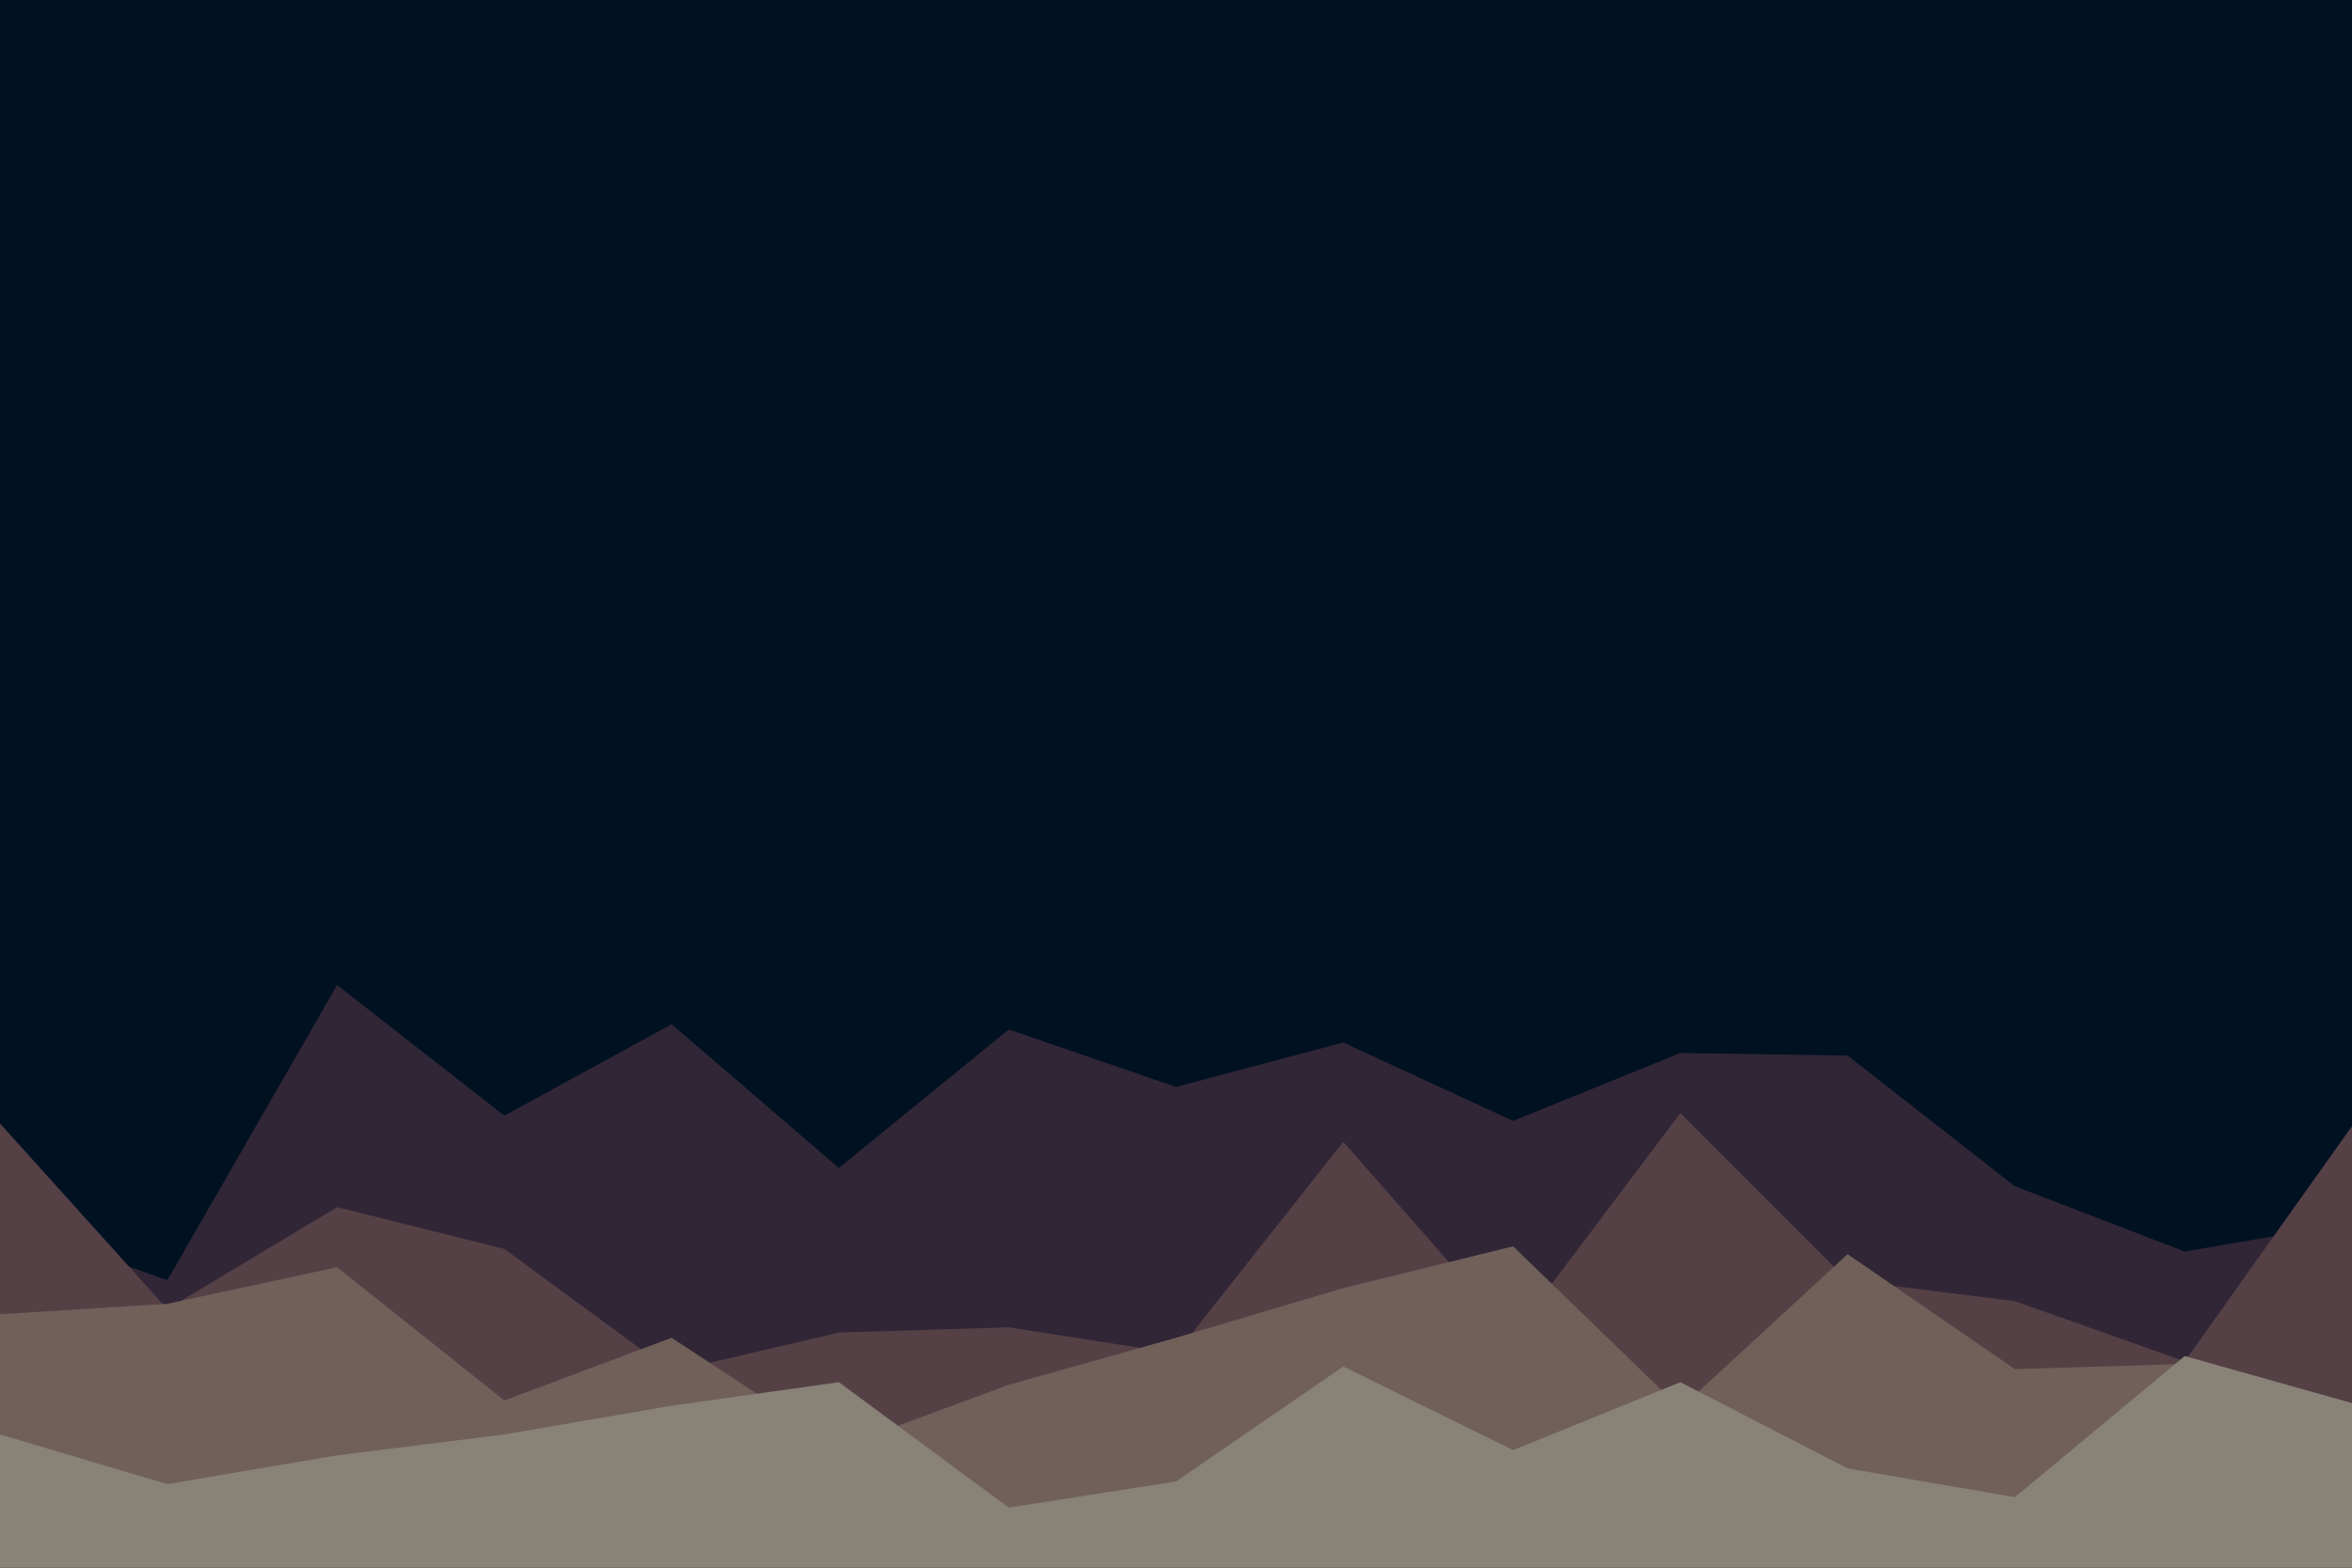 <svg id="visual" viewBox="0 0 900 600" width="900" height="600" xmlns="http://www.w3.org/2000/svg" xmlns:xlink="http://www.w3.org/1999/xlink" version="1.1"><rect x="0" y="0" width="900" height="600" fill="#001122"></rect><path d="M0 460L64 444L129 447L193 421L257 388L321 465L386 339L450 381L514 345L579 340L643 402L707 461L771 335L836 380L900 370L900 601L836 601L771 601L707 601L643 601L579 601L514 601L450 601L386 601L321 601L257 601L193 601L129 601L64 601L0 601Z" fill="#001122"></path><path d="M0 467L64 490L129 377L193 427L257 392L321 447L386 394L450 416L514 399L579 429L643 403L707 404L771 454L836 479L900 468L900 601L836 601L771 601L707 601L643 601L579 601L514 601L450 601L386 601L321 601L257 601L193 601L129 601L64 601L0 601Z" fill="#302636"></path><path d="M0 430L64 501L129 462L193 478L257 525L321 510L386 508L450 518L514 437L579 511L643 426L707 490L771 498L836 521L900 431L900 601L836 601L771 601L707 601L643 601L579 601L514 601L450 601L386 601L321 601L257 601L193 601L129 601L64 601L0 601Z" fill="#554046"></path><path d="M0 503L64 499L129 485L193 536L257 512L321 554L386 530L450 512L514 493L579 477L643 539L707 480L771 524L836 522L900 554L900 601L836 601L771 601L707 601L643 601L579 601L514 601L450 601L386 601L321 601L257 601L193 601L129 601L64 601L0 601Z" fill="#715f5a"></path><path d="M0 549L64 568L129 557L193 549L257 538L321 529L386 577L450 567L514 523L579 555L643 529L707 562L771 573L836 519L900 537L900 601L836 601L771 601L707 601L643 601L579 601L514 601L450 601L386 601L321 601L257 601L193 601L129 601L64 601L0 601Z" fill="#888277"></path></svg>